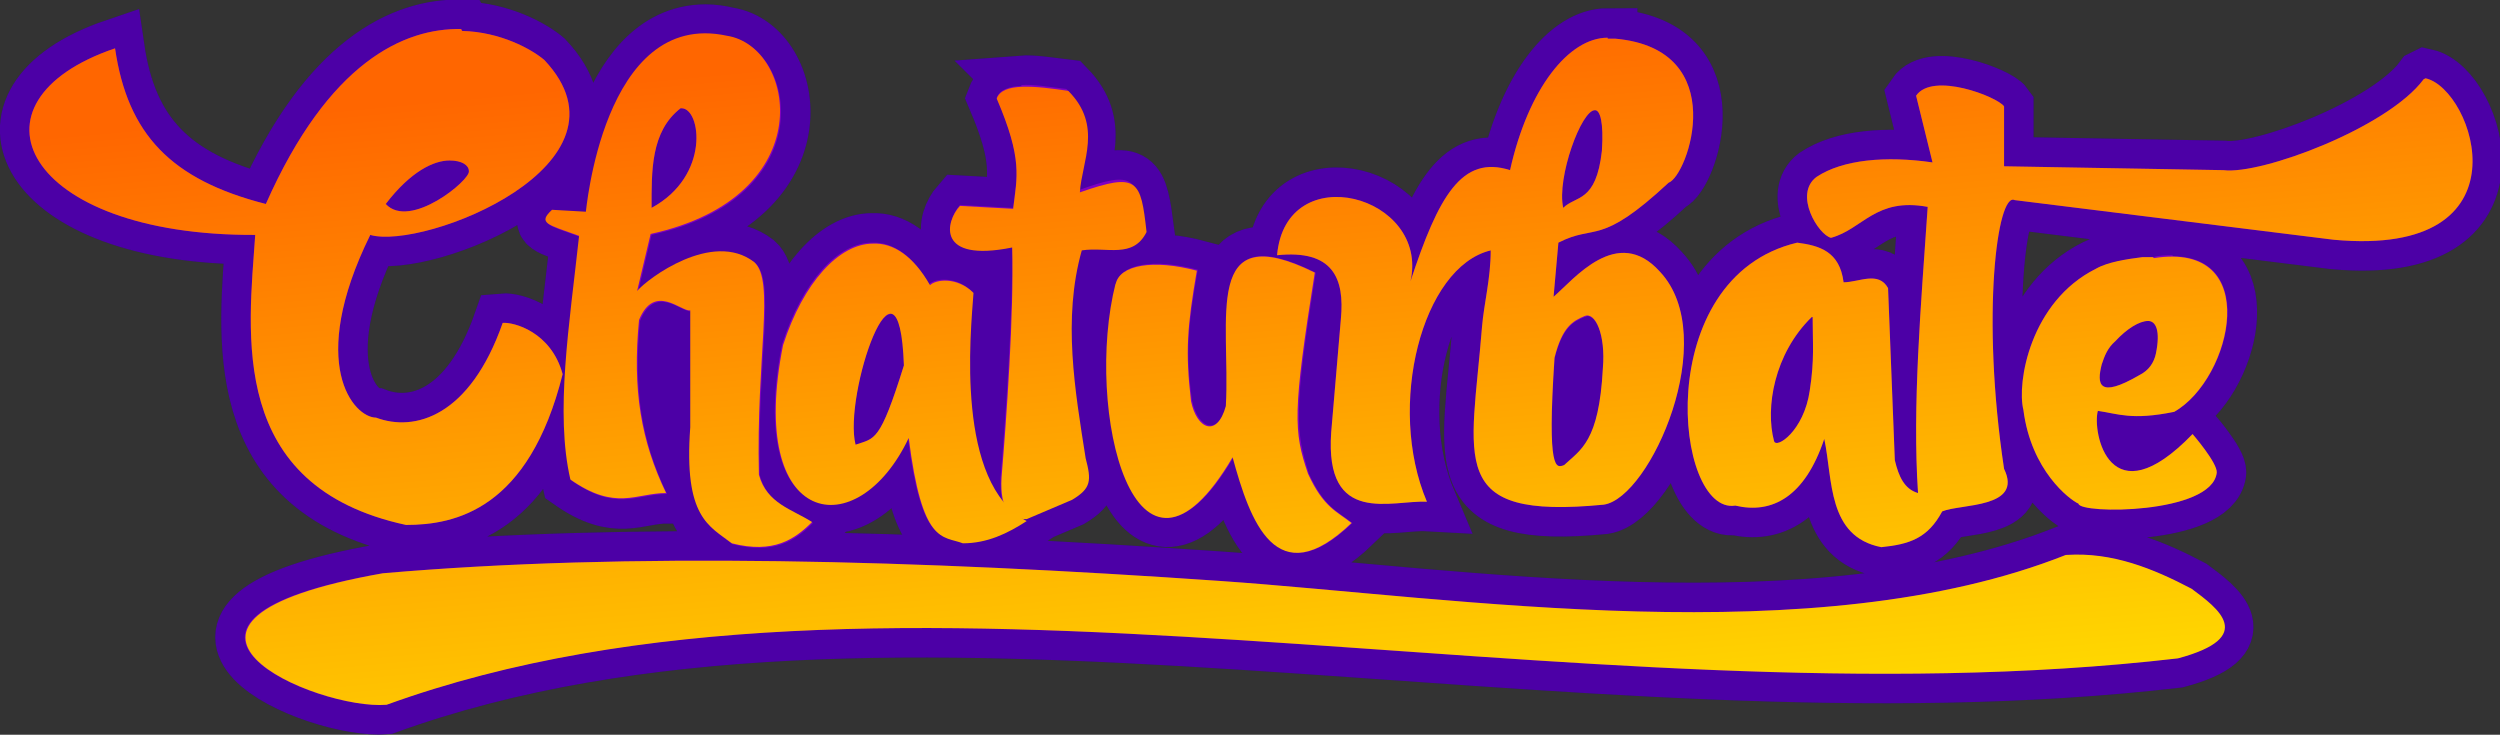 <?xml version="1.0" encoding="UTF-8"?>
<svg id="svg1142" xmlns="http://www.w3.org/2000/svg" xmlns:xlink="http://www.w3.org/1999/xlink" xmlns:svg="http://www.w3.org/2000/svg" xmlns:sodipodi="http://sodipodi.sourceforge.net/DTD/sodipodi-0.dtd" xmlns:rdf="http://www.w3.org/1999/02/22-rdf-syntax-ns#" xmlns:inkscape="http://www.inkscape.org/namespaces/inkscape" xmlns:dc="http://purl.org/dc/elements/1.1/" xmlns:cc="http://creativecommons.org/ns#" version="1.1" viewBox="0 0 258.6 76">
  <rect x="0" y="0" width="258.6" height="76" fill="#333333" stroke="none"/>
  <defs>
    <style>
      .cls-1 {
        fill: url(#Adsız_degrade_3);
      }

      .cls-1, .cls-2, .cls-3, .cls-4, .cls-5, .cls-6, .cls-7, .cls-8, .cls-9 {
        stroke-width: 0px;
      }

      .cls-2 {
        fill: url(#Adsız_degrade_4);
      }

      .cls-3 {
        fill: url(#Adsız_degrade_2);
      }

      .cls-4 {
        fill: url(#Adsız_degrade_5);
      }

      .cls-5 {
        fill: url(#Adsız_degrade_8);
      }

      .cls-6 {
        fill: url(#Adsız_degrade_6);
      }

      .cls-7 {
        fill: url(#Adsız_degrade_7);
      }

      .cls-8 {
        fill: url(#Adsız_degrade_9);
      }

      .cls-9 {
        fill: url(#Adsız_degrade);
      }

      .cls-10 {
        fill: #f0f;
        isolation: isolate;
        opacity: .3;
        stroke: #f0f;
        stroke-miterlimit: 12.1;
        stroke-width: 6.1px;
      }

      .cls-11 {
        fill: navy;
        stroke: navy;
        stroke-miterlimit: 11.3;
        stroke-width: 6.1px;
      }
    </style>
    <linearGradient id="Adsız_degrade" data-name="Adsız degrade" x1="-343.8" y1="301.5" x2="-340.3" y2="264.4" gradientTransform="translate(962.2 825.4) scale(2.7 -2.7)" gradientUnits="userSpaceOnUse">
      <stop offset="0" stop-color="#f60"/>
      <stop offset="1" stop-color="#ff0"/>
    </linearGradient>
    <linearGradient id="Adsız_degrade_2" data-name="Adsız degrade 2" x1="-330.2" y1="302.8" x2="-326.7" y2="265.7" gradientTransform="translate(962.2 825.4) scale(2.7 -2.7)" gradientUnits="userSpaceOnUse">
      <stop offset="0" stop-color="#f60"/>
      <stop offset="1" stop-color="#ff0"/>
    </linearGradient>
    <linearGradient id="Adsız_degrade_3" data-name="Adsız degrade 3" x1="-322.3" y1="303.6" x2="-318.8" y2="266.4" gradientTransform="translate(962.2 825.4) scale(2.7 -2.7)" gradientUnits="userSpaceOnUse">
      <stop offset="0" stop-color="#f60"/>
      <stop offset="1" stop-color="#ff0"/>
    </linearGradient>
    <linearGradient id="Adsız_degrade_4" data-name="Adsız degrade 4" x1="-315.8" y1="304.2" x2="-312.4" y2="267" gradientTransform="translate(962.2 825.4) scale(2.7 -2.7)" gradientUnits="userSpaceOnUse">
      <stop offset="0" stop-color="#f60"/>
      <stop offset="1" stop-color="#ff0"/>
    </linearGradient>
    <linearGradient id="Adsız_degrade_5" data-name="Adsız degrade 5" x1="-309.8" y1="304.7" x2="-306.3" y2="267.6" gradientTransform="translate(962.2 825.4) scale(2.7 -2.7)" gradientUnits="userSpaceOnUse">
      <stop offset="0" stop-color="#f60"/>
      <stop offset="1" stop-color="#ff0"/>
    </linearGradient>
    <linearGradient id="Adsız_degrade_6" data-name="Adsız degrade 6" x1="-299.1" y1="305.7" x2="-295.7" y2="268.6" gradientTransform="translate(962.2 825.4) scale(2.7 -2.7)" gradientUnits="userSpaceOnUse">
      <stop offset="0" stop-color="#f60"/>
      <stop offset="1" stop-color="#ff0"/>
    </linearGradient>
    <linearGradient id="Adsız_degrade_7" data-name="Adsız degrade 7" x1="-277" y1="307.8" x2="-273.6" y2="270.6" gradientTransform="translate(962.2 825.4) scale(2.7 -2.7)" gradientUnits="userSpaceOnUse">
      <stop offset="0" stop-color="#f60"/>
      <stop offset="1" stop-color="#ff0"/>
    </linearGradient>
    <linearGradient id="Adsız_degrade_8" data-name="Adsız degrade 8" x1="-275.6" y1="307.9" x2="-272.1" y2="270.8" gradientTransform="translate(962.2 825.4) scale(2.7 -2.7)" gradientUnits="userSpaceOnUse">
      <stop offset="0" stop-color="#f60"/>
      <stop offset="1" stop-color="#ff0"/>
    </linearGradient>
    <linearGradient id="Adsız_degrade_9" data-name="Adsız degrade 9" x1="-310.2" y1="304.7" x2="-306.7" y2="267.5" gradientTransform="translate(962.2 825.4) scale(2.7 -2.7)" gradientUnits="userSpaceOnUse">
      <stop offset="0" stop-color="#f60"/>
      <stop offset="1" stop-color="#ff0"/>
    </linearGradient>
  </defs>
  <sodipodi:namedview id="base" bordercolor="#666666" borderopacity="1.0" inkscape:current-layer="layer1" inkscape:cx="232.22948" inkscape:cy="215.07724" inkscape:document-rotation="0" inkscape:document-units="cm" inkscape:pageopacity="0.0" inkscape:pageshadow="2" inkscape:window-height="845" inkscape:window-maximized="0" inkscape:window-width="1440" inkscape:window-x="-1" inkscape:window-y="-1" inkscape:zoom="0.98994949" pagecolor="#ffffff" showgrid="false" units="cm"/>
  <g id="layer1" inkscape:groupmode="layer" inkscape:label="Layer 1">
    <path id="path201-5-6" class="cls-11" d="M47.7,3c-5.9-.1-13.7,3.4-20.2,18.1-9.8-2.5-14.3-7.2-15.6-16.1C-4.3,10.5,2.4,24.4,26.4,24.3c-.7,10.2-2.9,26,15.6,30,5.1,0,12.7-1.6,16.2-15.6-1.2-4.4-5.1-5.4-6.2-5.3-3.4,9.7-9.1,11.3-13.1,9.8-2.3,0-7.2-5.5-.6-18.9,5.5,1.6,28.2-7.3,18-18.1-1.3-1.1-4.5-2.9-8.5-3h0ZM73,3.5c-10.8,0-12.3,18.8-12.3,18.5l-3.5-.2c-1.5,1.4-.5,1.5,2.8,2.7-1,9.2-2.5,18.3-.9,25.2,4.7,3.3,6.8,1.4,9.9,1.4-2.6-5.4-3.5-10.7-2.8-17.9,1.6-3.9,4.4-.8,5.3-1v12.1c-.7,9.4,2,10.2,4.3,12,4.3,1.1,6.5-.4,8.3-2.2-2-1.3-4.7-1.9-5.5-4.9-.3-12.2,1.7-20.1-.5-22-4.3-3.3-11,1.7-12.1,3l1.4-5.9c17.8-3.9,15-19.4,7.9-20.5-.8-.2-1.6-.3-2.3-.3h0ZM166.3,3.9c-4,0-8.2,5.2-10.1,13.7-5-1.6-7.4,2.7-10.3,11.5,2-8.9-12.9-12.9-13.8-2.7,5.8-.6,7,2.4,6.6,6.6l-1,11.7c-.7,9.8,6.3,7,9.9,7.2-4.2-9.9-.5-24.3,6.6-26,0,2.9-.7,5.5-.9,7.9-1.1,13.9-3.8,20,12.6,18.4,4.8-.7,12.2-17.3,5.8-24.1-4.4-4.9-8.9.8-11,2.6l.5-5.6c3.9-2,4.2.5,11.4-6.2,2-.7,6.6-13.8-5.5-14.9-.3,0-.5,0-.8,0h0ZM250.7,8.2c-3.7,5-16.8,9.9-20.7,9.4l-22.7-.4v-6.2c-.7-1-7.4-3.6-9.1-1.1l1.7,6.9c-4.8-.7-9.3-.3-12,1.5-2.4,1.8.2,6,1.5,6.3,3.3-.9,4.6-4.2,10-3.2-.7,10.2-1.6,20.6-1,29.6-1.4-.4-2-1.7-2.4-3.4l-.7-17.8c-1-1.8-3-.6-4.6-.6-.4-3.2-2.5-3.8-4.8-4.1-15.2,3.6-12.7,28.2-6.4,27.2,3.8.9,7.2-.9,9.2-6.9.9,4.2.3,10.1,5.9,11.2,2.9-.3,4.8-.9,6.3-3.7,1.9-.8,8.4-.3,6.4-4.4-2.4-15.9-.7-28.7,1.1-27.8l33,4.1c20.5,1.9,14.5-15.6,9.5-16.7h0ZM105.7,8.9c-1.3,0-2.3.4-2.6,1.2,2.7,6.3,2.1,8.1,1.7,11.4l-5.5-.3c-1.4,1.6-2.5,5.9,5.4,4.3.1,6.9-.7,17.9-1.2,23.9,0,1.1,0,1.9.2,2.5-4.7-5.6-3.4-18-3.1-21.7-1.7-1.7-3.9-1.4-4.5-.8-1.7-3-3.8-4.4-5.9-4.3-3.5,0-7.2,4-9.3,10.5-3.8,19,7.7,20.8,13,9.6,1.4,11.1,3.5,10.1,5.6,10.9,2.5,0,4.6-1,6.6-2.3-.2,0-.3-.2-.5-.3.1,0,.3,0,.4,0l4.7-2c2-1.2,2-2,1.4-4.3-1.1-6.9-2.3-14.4-.4-21.5,2.5-.4,5.3.9,6.7-1.9-.7-5.4-.9-6.3-6.9-4.1.2-3.2,2.4-6.8-1.2-10.5-1.7-.2-3.4-.5-4.7-.4h0ZM70.5,11.2c2,0,3,7-3.1,10.3,0-3.8-.1-7.9,3-10.3,0,0,.1,0,.2,0h0ZM165,11.4c.5,0,.9,1.2.7,4.2-.6,5.4-2.7,4.6-4,5.9-.7-3.1,1.9-10.2,3.3-10.1ZM46.5,16.6c1.3,0,2,.5,2,1.1.2.9-6.1,6.1-8.6,3.4,2.6-3.4,5-4.5,6.6-4.5ZM224.7,26.4c-.6,0-1.3,0-2,.2-.3,0-.7,0-1.1,0-1.6.2-3.6.6-4.8,1.2-6.8,3.4-8.2,11.8-7.5,14.6.8,6.3,4.8,9.3,5.7,9.7.1,1.1,13.8,1.1,14.3-3.2.1-1-2.5-4-2.5-4-8.6,8.9-10.4-.2-9.8-2.4,2.1.3,3.5,1,7.9.1,5.7-3.2,8.9-16-.1-16.1h0ZM130.9,26.5c-5.5-.3-3.7,8.1-4,15.4-.9,3.3-3,2.4-3.6-.5-.7-5.1-.4-7.7.6-13.5-4.5-1.2-8-.6-8.4,1.4-3.3,13,2,35.1,12.1,18,1.8,6.6,4.5,14.3,12.3,6.8-1.5-1.2-2.9-1.6-4.5-5.1-1.4-4.5-1.6-6.4.7-20.8-2.2-1.1-3.9-1.6-5.1-1.7ZM92.1,32.4c.7,0,1.3,1.4,1.4,5.4-2.5,8-3,7.5-5,8.2-1-3.6,1.8-13.5,3.6-13.5ZM164.1,32.7c1.1-.1,2,2.2,1.7,5.5-.4,7.6-2.3,8.4-4,10-.8.3-1.8.9-1-11.1.8-3.2,1.9-3.8,3.1-4.3,0,0,.1,0,.2,0h0ZM187.5,32.8c0,2.7.2,4.4-.3,7.6-.6,4.2-3.5,6.1-3.7,5.2-.9-3.4,0-9,3.9-12.8h0ZM222.2,33.2c.8,0,1.3,1,.8,3.4-.2.9-.7,1.7-1.7,2.2-4.3,2.5-4.4.9-3.9-1.1.3-.9.6-1.7,1.4-2.4,1.2-1.3,2.5-2.1,3.4-2.1h0ZM214.6,57.4c-.3,0-.6,0-.9,0-25.9,10.3-63,4.4-87.4,2.7-31.7-2.2-61.3-3-86.7-.8-28.4,4.9-6.9,14.2.3,13.6,51.6-18.7,122.4,2.5,185.3-4.8,8.2-2.2,4.1-5.2,1.4-7.2-3.8-2-7.7-3.6-12-3.5h0Z"/>
    <path id="path201-5-6-2" class="cls-10" d="M47.7,3c-5.9-.1-13.7,3.4-20.2,18.1-9.8-2.5-14.3-7.2-15.6-16.1C-4.3,10.5,2.4,24.4,26.4,24.3c-.7,10.2-2.9,26,15.6,30,5.1,0,12.7-1.6,16.2-15.6-1.2-4.4-5.1-5.4-6.2-5.3-3.4,9.7-9.1,11.3-13.1,9.8-2.3,0-7.2-5.5-.6-18.9,5.5,1.6,28.2-7.3,18-18.1-1.3-1.1-4.5-2.9-8.5-3h0ZM73,3.5c-10.8,0-12.3,18.8-12.3,18.5l-3.5-.2c-1.5,1.4-.5,1.5,2.8,2.7-1,9.2-2.5,18.3-.9,25.2,4.7,3.3,6.8,1.4,9.9,1.4-2.6-5.4-3.5-10.7-2.8-17.9,1.6-3.9,4.4-.8,5.3-1v12.1c-.7,9.4,2,10.2,4.3,12,4.3,1.1,6.5-.4,8.3-2.2-2-1.3-4.7-1.9-5.5-4.9-.3-12.2,1.7-20.1-.5-22-4.3-3.3-11,1.7-12.1,3l1.4-5.9c17.8-3.9,15-19.4,7.9-20.5-.8-.2-1.6-.3-2.3-.3h0ZM166.3,3.9c-4,0-8.2,5.2-10.1,13.7-5-1.6-7.4,2.7-10.3,11.5,2-8.9-12.9-12.9-13.8-2.7,5.8-.6,7,2.4,6.6,6.6l-1,11.7c-.7,9.8,6.3,7,9.9,7.2-4.2-9.9-.5-24.3,6.6-26,0,2.9-.7,5.5-.9,7.9-1.1,13.9-3.8,20,12.6,18.4,4.8-.7,12.2-17.3,5.8-24.1-4.4-4.9-8.9.8-11,2.6l.5-5.6c3.9-2,4.2.5,11.4-6.2,2-.7,6.6-13.8-5.5-14.9-.3,0-.5,0-.8,0h0ZM250.7,8.2c-3.7,5-16.8,9.9-20.7,9.4l-22.7-.4v-6.2c-.7-1-7.4-3.6-9.1-1.1l1.7,6.9c-4.8-.7-9.3-.3-12,1.5-2.4,1.8.2,6,1.5,6.3,3.3-.9,4.6-4.2,10-3.2-.7,10.2-1.6,20.6-1,29.6-1.4-.4-2-1.7-2.4-3.4l-.7-17.8c-1-1.8-3-.6-4.6-.6-.4-3.2-2.5-3.8-4.8-4.1-15.2,3.6-12.7,28.2-6.4,27.2,3.8.9,7.2-.9,9.2-6.9.9,4.2.3,10.1,5.9,11.2,2.9-.3,4.8-.9,6.3-3.7,1.9-.8,8.4-.3,6.4-4.4-2.4-15.9-.7-28.7,1.1-27.8l33,4.1c20.5,1.9,14.5-15.6,9.5-16.7h0ZM105.7,8.9c-1.3,0-2.3.4-2.6,1.2,2.7,6.3,2.1,8.1,1.7,11.4l-5.5-.3c-1.4,1.6-2.5,5.9,5.4,4.3.1,6.9-.7,17.9-1.2,23.9,0,1.1,0,1.9.2,2.5-4.7-5.6-3.4-18-3.1-21.7-1.7-1.7-3.9-1.4-4.5-.8-1.7-3-3.8-4.4-5.9-4.3-3.5,0-7.2,4-9.3,10.5-3.8,19,7.7,20.8,13,9.6,1.4,11.1,3.5,10.1,5.6,10.9,2.5,0,4.6-1,6.6-2.3-.2,0-.3-.2-.5-.3.1,0,.3,0,.4,0l4.7-2c2-1.2,2-2,1.4-4.3-1.1-6.9-2.3-14.4-.4-21.5,2.5-.4,5.3.9,6.7-1.9-.7-5.4-.9-6.3-6.9-4.1.2-3.2,2.4-6.8-1.2-10.5-1.7-.2-3.4-.5-4.7-.4h0ZM70.5,11.2c2,0,3,7-3.1,10.3,0-3.8-.1-7.9,3-10.3,0,0,.1,0,.2,0h0ZM165,11.4c.5,0,.9,1.2.7,4.2-.6,5.4-2.7,4.6-4,5.9-.7-3.1,1.9-10.2,3.3-10.1h0ZM46.5,16.6c1.3,0,2,.5,2,1.1.2.9-6.1,6.1-8.6,3.4,2.6-3.4,5-4.5,6.6-4.5ZM224.7,26.4c-.6,0-1.3,0-2,.2-.3,0-.7,0-1.1,0-1.6.2-3.6.6-4.8,1.2-6.8,3.4-8.2,11.8-7.5,14.6.8,6.3,4.8,9.3,5.7,9.7.1,1.1,13.8,1.1,14.3-3.2.1-1-2.5-4-2.5-4-8.6,8.9-10.4-.2-9.8-2.4,2.1.3,3.5,1,7.9.1,5.7-3.2,8.9-16-.1-16.1h0ZM130.9,26.5c-5.5-.3-3.7,8.1-4,15.4-.9,3.3-3,2.4-3.6-.5-.7-5.1-.4-7.7.6-13.5-4.5-1.2-8-.6-8.4,1.4-3.3,13,2,35.1,12.1,18,1.8,6.6,4.5,14.3,12.3,6.8-1.5-1.2-2.9-1.6-4.5-5.1-1.4-4.5-1.6-6.4.7-20.8-2.2-1.1-3.9-1.6-5.1-1.7h0ZM92.1,32.4c.7,0,1.3,1.4,1.4,5.4-2.5,8-3,7.5-5,8.2-1-3.6,1.8-13.5,3.6-13.5h0ZM164.1,32.7c1.1-.1,2,2.2,1.7,5.5-.4,7.6-2.3,8.4-4,10-.8.3-1.8.9-1-11.1.8-3.2,1.9-3.8,3.1-4.3,0,0,.1,0,.2,0h0ZM187.5,32.8c0,2.7.2,4.4-.3,7.6-.6,4.2-3.5,6.1-3.7,5.2-.9-3.4,0-9,3.9-12.8h0ZM222.2,33.2c.8,0,1.3,1,.8,3.4-.2.9-.7,1.7-1.7,2.2-4.3,2.5-4.4.9-3.9-1.1.3-.9.6-1.7,1.4-2.4,1.2-1.3,2.5-2.1,3.4-2.1ZM214.6,57.4c-.3,0-.6,0-.9,0-25.9,10.3-63,4.4-87.4,2.7-31.7-2.2-61.3-3-86.7-.8-28.4,4.9-6.9,14.2.3,13.6,51.6-18.7,122.4,2.5,185.3-4.8,8.2-2.2,4.1-5.2,1.4-7.2-3.8-2-7.7-3.6-12-3.5h0Z"/>
    <g id="g2135">
      <g id="g1114-3">
        <path id="path201-5" class="cls-9" d="M47.7,3c-5.9-.1-13.7,3.4-20.2,18.1-9.8-2.5-14.3-7.2-15.6-16.1C-4.3,10.5,2.4,24.4,26.4,24.3c-.7,10.2-2.9,26,15.6,30,5.1,0,12.7-1.6,16.2-15.6-1.2-4.4-5.1-5.4-6.2-5.3-3.4,9.7-9.1,11.3-13.1,9.8-2.3,0-7.2-5.5-.6-18.9,5.5,1.6,28.2-7.3,18-18.1-1.3-1.1-4.5-2.9-8.5-3ZM46.5,16.6c1.3,0,2,.5,2,1.1.2.9-6.1,6.1-8.6,3.4,2.6-3.4,5-4.5,6.6-4.5Z"/>
        <path id="path203-6" class="cls-3" d="M75.2,3.7c-12.9-2.8-14.6,18.6-14.6,18.2l-3.5-.2c-1.5,1.4-.5,1.5,2.8,2.7-1,9.2-2.5,18.3-.9,25.2,4.7,3.3,6.8,1.4,9.9,1.4-2.6-5.4-3.5-10.7-2.8-17.9,1.6-3.9,4.4-.8,5.3-1v12.1c-.7,9.4,2,10.2,4.3,12,4.3,1.1,6.5-.4,8.3-2.2-2-1.3-4.7-1.9-5.5-4.9-.3-12.2,1.7-20.1-.5-22-4.3-3.3-11,1.7-12.1,3l1.4-5.9c17.8-3.9,15-19.4,7.9-20.5ZM70.5,11.2c2,0,3,7-3.1,10.3,0-3.8-.1-7.9,3-10.3,0,0,.1,0,.2,0h0Z" sodipodi:nodetypes="ccccccccccccccccsccs"/>
        <path id="path205-2" class="cls-1" d="M90.3,25.2c-3.5,0-7.2,4-9.3,10.5-3.8,19,7.7,20.8,13,9.6,1.4,11.1,3.5,10.1,5.6,10.9,2.5,0,4.6-1,6.6-2.3-7.4-3.9-5.8-19.4-5.5-23.6-1.7-1.7-3.9-1.4-4.5-.8-1.7-3-3.8-4.4-5.9-4.3ZM93.5,37.8c-2.5,8-3,7.5-5,8.2-1.3-5.1,4.5-22.1,5-8.2Z" sodipodi:nodetypes="sccccccsccc"/>
        <path id="path207-9" class="cls-2" d="M104.7,25.6c-7.9,1.6-6.9-2.7-5.4-4.3l5.5.3c.4-3.3,1-5.1-1.7-11.4.6-1.7,4-1.3,7.4-.8,3.6,3.6,1.4,7.3,1.2,10.5,6-2.1,6.3-1.3,6.9,4.1-1.4,2.8-4.1,1.5-6.7,1.9-2,7.1-.7,14.5.4,21.5.6,2.3.6,3.1-1.4,4.3l-4.7,2c-1.6,0-2.8-.9-2.6-4.3.5-6,1.3-16.9,1.1-23.9h0Z" sodipodi:nodetypes="cccccccccccsc"/>
        <path id="path209-1" class="cls-4" d="M115.4,29.4c.4-2,3.9-2.6,8.4-1.4-1,5.8-1.2,8.4-.6,13.5.6,2.9,2.7,3.8,3.6.5.5-9.1-2.5-19.6,9.2-13.8-2.3,14.5-2.2,16.4-.7,20.8,1.6,3.5,3,3.9,4.5,5.1-7.8,7.5-10.5-.2-12.3-6.8-10.1,17.2-15.4-5-12.1-18h0Z" sodipodi:nodetypes="ccccccccc"/>
        <path id="path211-2" class="cls-6" d="M166.3,3.9c-4,0-8.2,5.2-10.1,13.7-5-1.6-7.4,2.7-10.3,11.5,2-8.9-12.9-12.9-13.8-2.7,5.8-.6,7,2.4,6.6,6.6l-1,11.7c-.7,9.8,6.3,7,9.9,7.2-4.2-9.9-.5-24.3,6.6-26,0,2.9-.7,5.5-.9,7.9-1.1,13.9-3.8,20,12.6,18.4,4.8-.7,12.2-17.3,5.8-24.1-4.4-4.9-8.9.8-11,2.6l.5-5.6c3.9-2,4.2.5,11.4-6.2,2-.7,6.6-13.8-5.5-14.9-.3,0-.5,0-.8,0h0ZM165,11.4c.5,0,.9,1.2.7,4.2-.6,5.4-2.7,4.6-4,5.9-.7-3.1,1.9-10.2,3.3-10.1ZM163.9,32.7c1.1-.5,2.2,1.9,1.9,5.4-.4,7.6-2.3,8.4-4,10-.8.3-1.8.9-1-11.1.8-3.2,1.9-3.8,3.1-4.3Z" sodipodi:nodetypes="scccccccsccccccssccsscccs"/>
        <path id="path213-7" class="cls-7" d="M250.7,8.2c-3.7,5-16.8,9.9-20.7,9.4l-22.7-.4v-6.2c-.7-1-7.4-3.6-9.1-1.1l1.7,6.9c-4.8-.7-9.3-.3-12,1.5-2.4,1.8.2,6,1.5,6.3,3.3-.9,4.6-4.2,10-3.2-.7,10.2-1.6,20.6-1,29.6-1.4-.4-2-1.7-2.4-3.4l-.7-17.8c-1-1.8-3-.6-4.6-.6-.4-3.2-2.5-3.8-4.8-4.1-15.2,3.6-12.7,28.2-6.4,27.2,3.8.9,7.2-.9,9.2-6.9.9,4.2.3,10.1,5.9,11.2,2.9-.3,4.8-.9,6.3-3.7,1.9-.8,8.4-.3,6.4-4.4-2.4-15.9-.7-28.7,1.1-27.8l33,4.1c20.5,1.9,14.5-15.6,9.5-16.7ZM187.5,32.8c0,2.7.2,4.4-.3,7.6-.6,4.2-3.5,6.1-3.7,5.2-.9-3.4,0-9,3.9-12.8Z" sodipodi:nodetypes="cccccccccccccccccccccccccc"/>
        <path id="path215-0" class="cls-5" d="M222.7,26.6c-.3,0-.7,0-1.1,0-1.6.2-3.6.5-4.8,1.2-6.8,3.4-8.2,11.8-7.5,14.6.8,6.3,4.8,9.3,5.7,9.7.1,1.1,13.8,1.1,14.3-3.2.1-1-2.5-4-2.5-4-8.6,8.9-10.4-.2-9.8-2.4,2.1.3,3.5,1,7.9.1,6-3.4,9.3-17.7-2.1-15.9ZM222.2,33.2c.8,0,1.3,1,.8,3.4-.2.9-.7,1.7-1.7,2.2-4.3,2.5-4.4.9-3.9-1.1.3-.9.6-1.7,1.4-2.4,1.2-1.3,2.5-2.1,3.4-2.1Z" sodipodi:nodetypes="scsccscccssccccs"/>
        <path id="path219-9" class="cls-8" d="M213.8,57.4c4.7-.3,8.9,1.4,12.9,3.5,2.7,2,6.8,5-1.4,7.2-62.8,7.3-133.7-13.9-185.3,4.8-7.2.6-28.7-8.6-.4-13.6,25.4-2.2,55-1.4,86.7.8,24.4,1.7,61.4,7.6,87.4-2.7h0Z" sodipodi:nodetypes="ccccccc"/>
      </g>
    </g>
  </g>
</svg>
